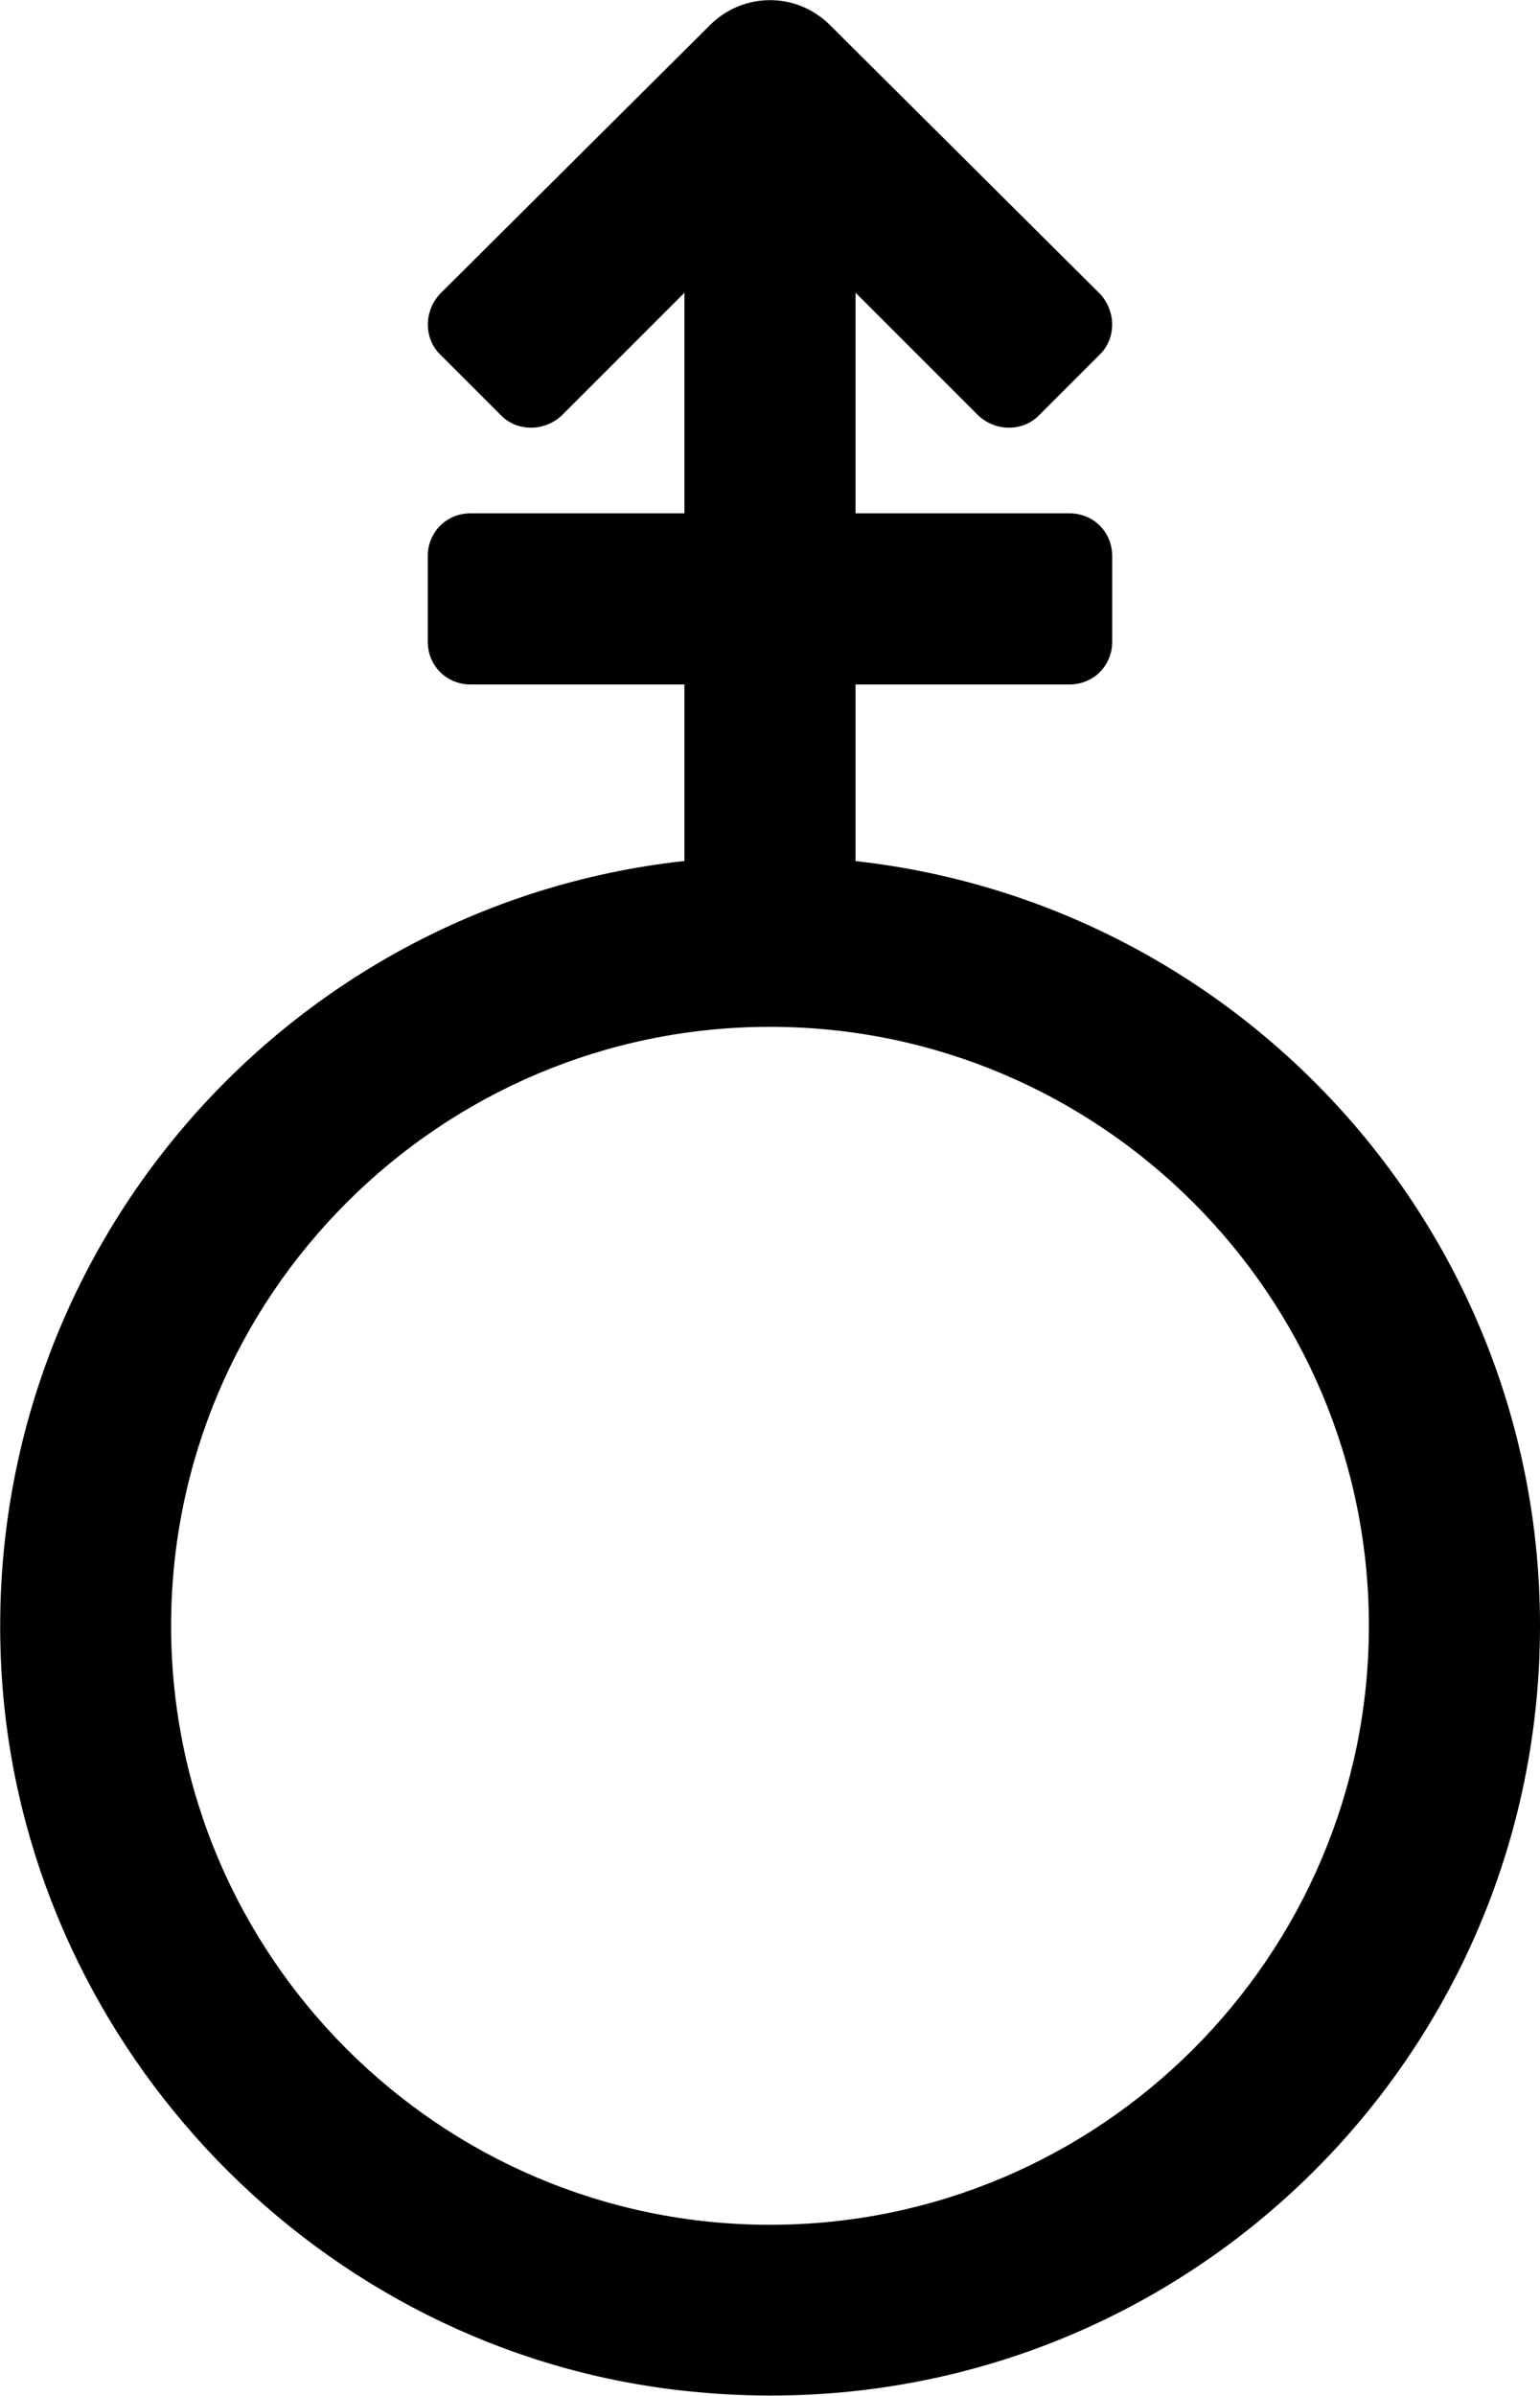 <svg xmlns="http://www.w3.org/2000/svg" width="18" height="28" viewBox="0 0 18 28"><path d="M10 10.063c4.5.5 8 4.312 8 8.937 0 5.313-4.594 9.547-10.031 8.937-4.219-.469-7.594-3.953-7.938-8.203-.391-4.953 3.234-9.156 7.969-9.672v-2.063h-2.5c-.281 0-.5-.219-.5-.5v-1c0-.281.219-.5.5-.5h2.5v-2.578l-1.437 1.437c-.203.187-.516.187-.703 0l-.719-.719c-.187-.187-.187-.5 0-.703l3.156-3.141c.391-.391 1.016-.391 1.406 0l3.156 3.141c.187.203.187.516 0 .703l-.719.719c-.187.187-.5.187-.703 0l-1.437-1.437v2.578h2.5c.281 0 .5.219.5.5v1c0 .281-.219.5-.5.5h-2.5v2.063zm-1 15.937c3.859 0 7-3.141 7-7s-3.141-7-7-7-7 3.141-7 7 3.141 7 7 7z"/></svg>